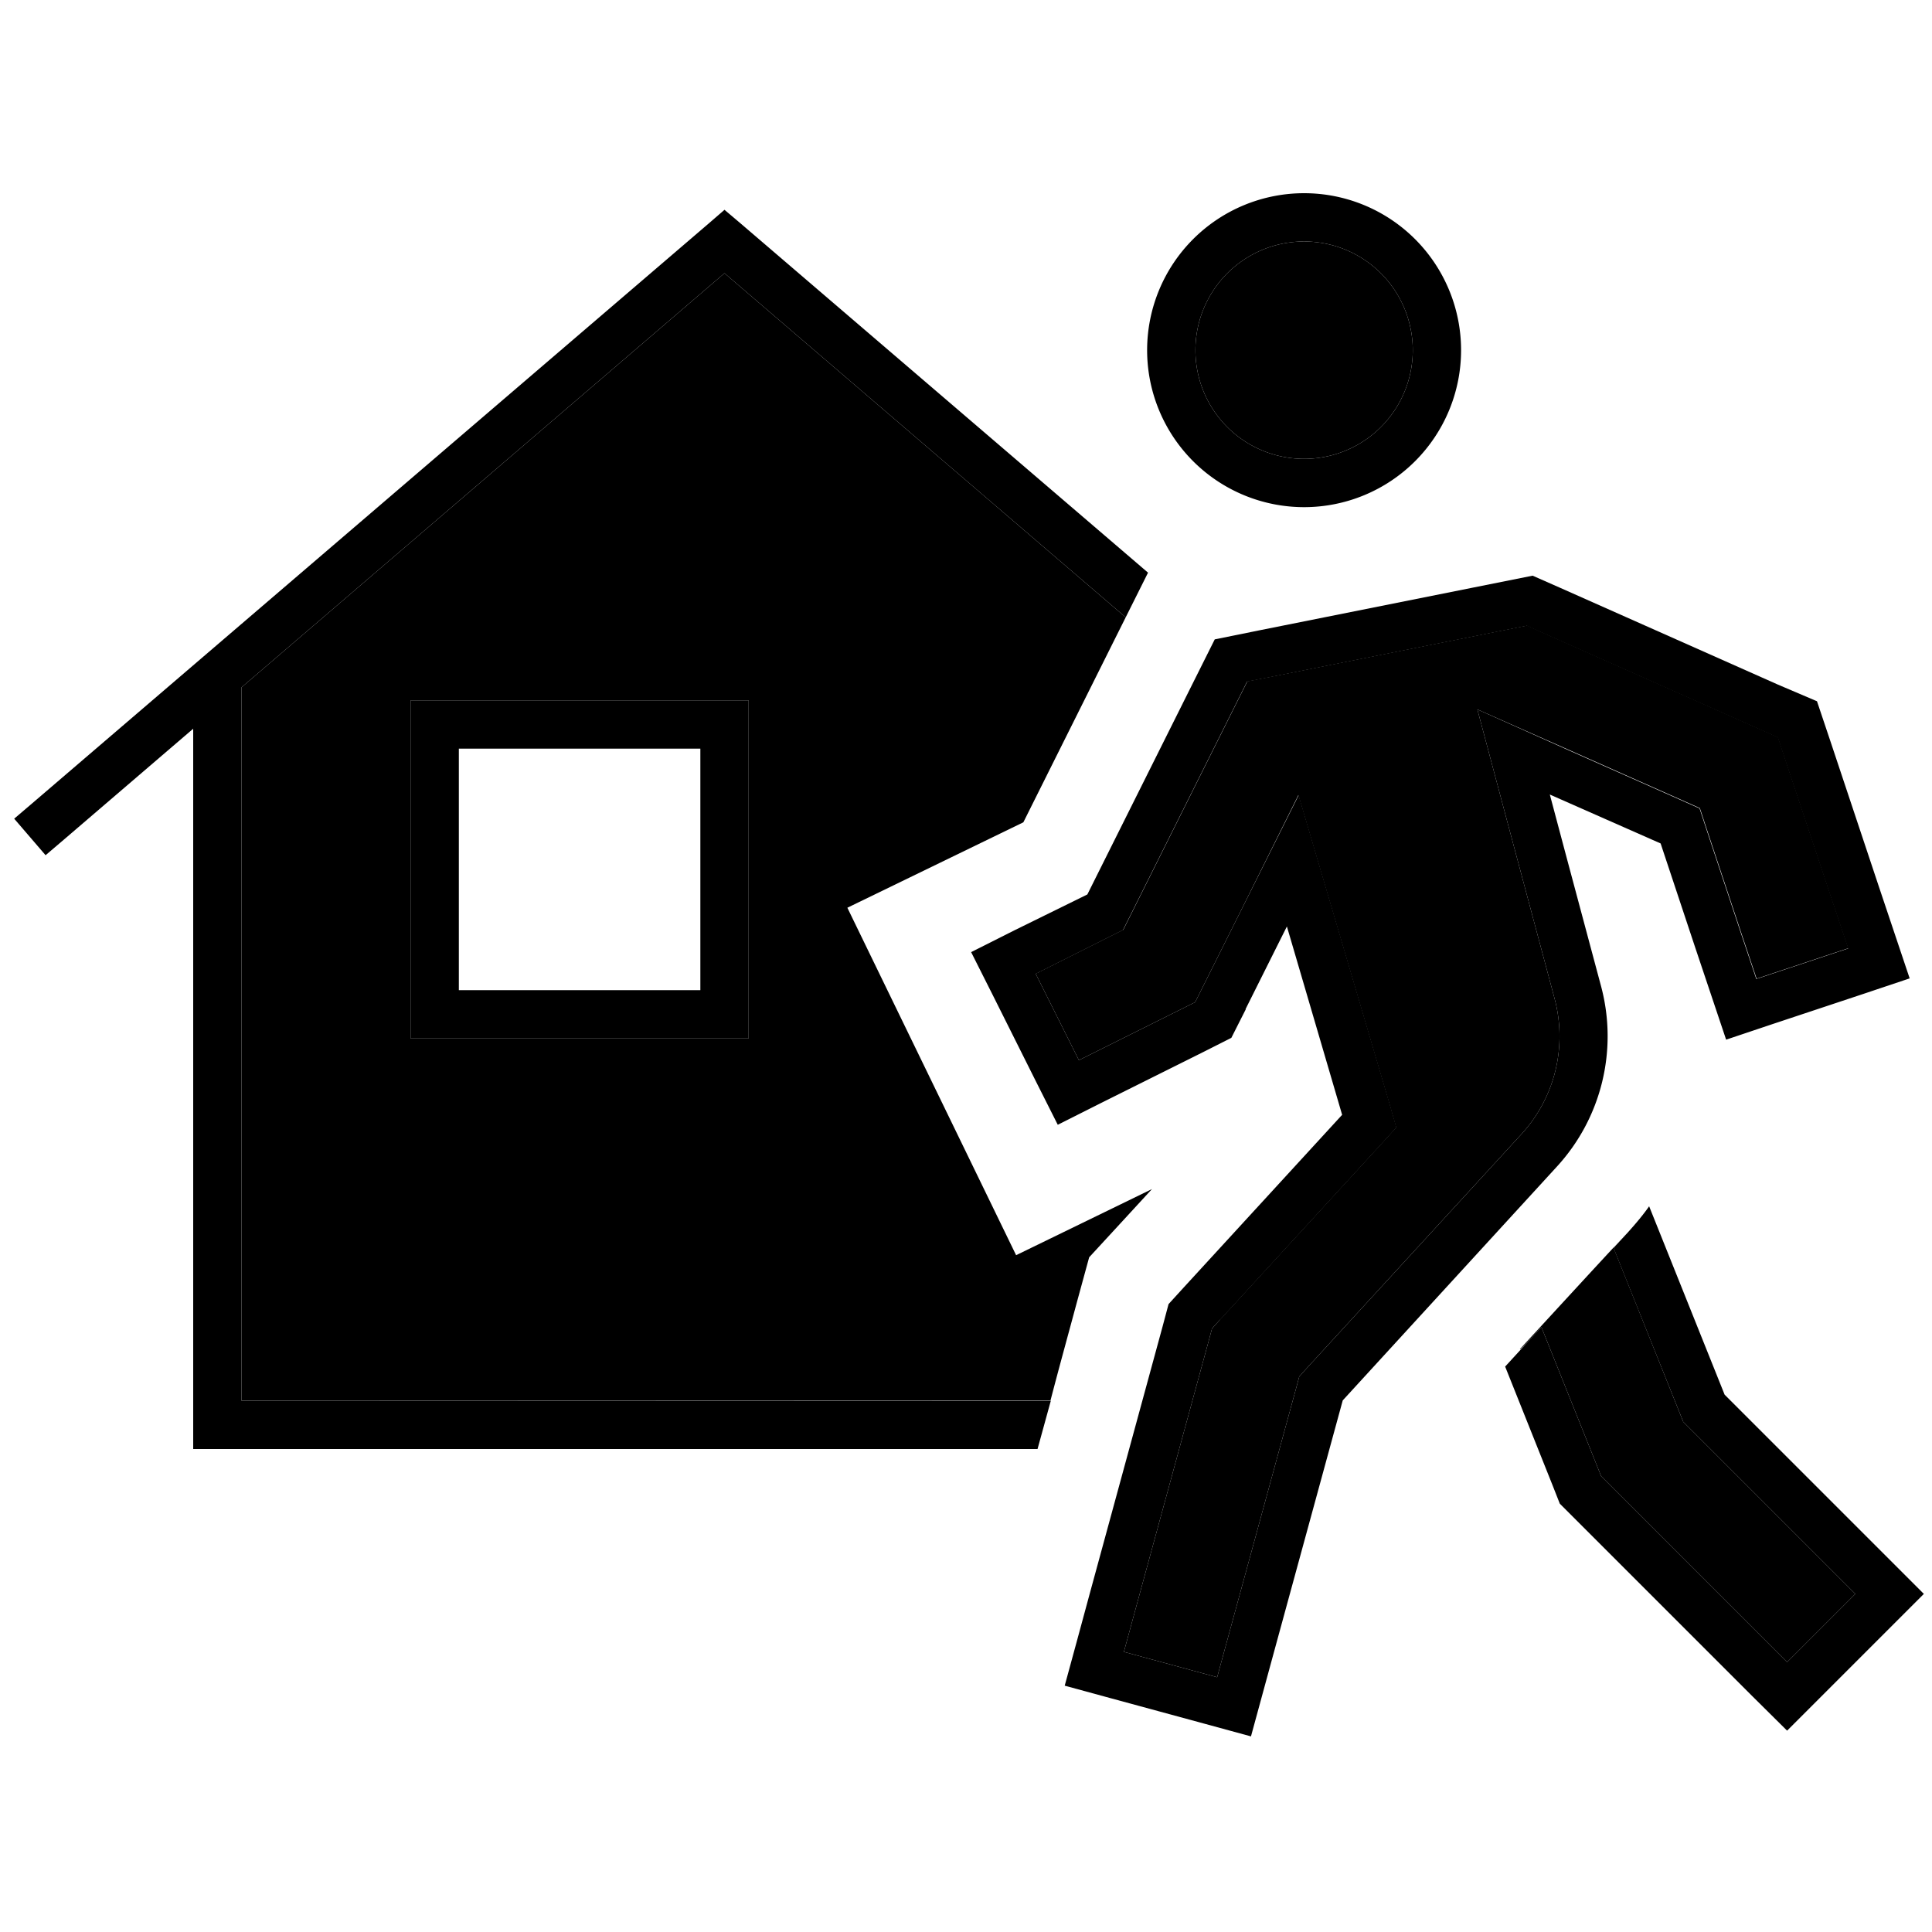 <svg xmlns="http://www.w3.org/2000/svg" width="24" height="24" viewBox="0 0 640 512"><path class="pr-icon-duotone-secondary" d="M80 163.7L240 26.5 372.9 140.5l-3.7 7.4L339 208.4l-58.3 28.3 55.9 115.1 45-21.9-10.3 11.2-10.5 11.4-4.1 15c-2.9 10.8-5.9 21.6-8.7 32.4L80 400l0-236.3zm56 4.3l0 16 0 80 0 16 16 0 80 0 16 0 0-16 0-80 0-16-16 0-80 0-16 0zm207.2 90.5l24.1-12.1 4.8-2.4 2.4-4.8 35.2-70.5 3.5-7 7.7-1.5 80-16 5-1 4.6 2.1 72 32 6.5 2.9 2.2 6.7 16 48 5.1 15.2-30.4 10.1-5.1-15.2-11.5-34.6-2.2-6.7-6.5-2.9-36.7-16.3L489.4 171l8.6 32.3 17 63.6c4.2 15.8 .1 32.7-11 44.8L433 389.1l-2.6 2.9-1 3.7-22 80.5-4.2 15.4-30.9-8.4 4.2-15.4 24-88 1-3.7 2.6-2.9 52.3-57 6.1-6.7-2.5-8.7-18.4-62.4-11.5-39L412 235.8l-13.7 27.4-2.4 4.8-4.8 2.4-33.7 16.8-14.3-28.6zM468 52a36 36 0 1 1 -72 0 36 36 0 1 1 72 0zm35.5 330.9c11.9-12.9 23.8-25.9 35.8-38.8l-4.8 5.2L556.4 404l1.2 3 2.3 2.3 43.4 43.4L614.6 464 592 486.6l-11.3-11.3-48-48-2.3-2.3-1.2-3-18.6-46.4c-2.3 2.5-4.6 5.1-7 7.4z"/><path class="pr-icon-duotone-primary" d="M432 16a36 36 0 1 1 0 72 36 36 0 1 1 0-72zm0 88A52 52 0 1 0 432 0a52 52 0 1 0 0 104zM412.6 270.3l3.2-6.4 10.5-21 6.6 22.5 11.7 39.9-52.3 57-5.2 5.7-2 7.5-24 88L356.9 479l-4.2 15.4 15.4 4.2 30.9 8.4 15.4 4.2 4.2-15.4 4.2-15.4 22-80.5 70.9-77.4c14.8-16.1 20.3-38.6 14.7-59.7l-11.7-43.7-5.3-19.9 18.8 8.3 17.9 7.9 11.5 34.6 5.1 15.2 5.1 15.2 15.2-5.1 30.4-10.1 15.2-5.1-5.1-15.2-5.1-15.2-16-48-4.5-13.4L589 162.8l-72-32-9.3-4.1-10 2-80 16-15.3 3.1-7 14-35.2 70.5L336 244.2l-14.3 7.2 7.2 14.3 14.3 28.6 7.2 14.3 14.3-7.2 33.7-16.8 9.5-4.8 4.8-9.5zm-8.4 102.9l52.3-57 6.1-6.7-2.5-8.7-18.4-62.4-11.5-39L412 235.8l-13.7 27.4-2.4 4.8-4.8 2.4-33.7 16.8-14.3-28.6 24.1-12.1 4.8-2.4 2.4-4.8 35.2-70.5 3.5-7 7.7-1.5 80-16 5-1 4.6 2.1 72 32 6.5 2.9 2.2 6.7 16 48 5.1 15.2-30.4 10.1-5.1-15.2-11.5-34.6-2.2-6.7-6.5-2.9-36.7-16.3L489.4 171l8.6 32.3 17 63.6c4.2 15.8 .1 32.7-11 44.8L433 389.1l-2.6 2.9-1 3.7-22 80.5-4.2 15.4-30.9-8.4 4.2-15.4 24-88 1-3.7 2.6-2.9zM571.3 398l-25-62.4c-2.1 3-4.5 5.8-7 8.6l-4.8 5.2L556.4 404l1.2 3 2.3 2.3 43.4 43.4L614.6 464 592 486.6l-11.3-11.3-48-48-2.3-2.3-1.2-3-18.6-46.4-12 13.1 15.7 39.3 2.4 6.1 4.6 4.6 48 48 11.3 11.3L592 509.3l11.3-11.3 22.6-22.6L637.3 464l-11.3-11.3-11.3-11.3L571.3 398zM245.2 9.9L240 5.5l-5.2 4.5-224 192-6.1 5.2 10.4 12.1 6.1-5.2L64 177.4 64 408l0 8 8 0 271.7 0 4.4-16L80 400l0-236.3L240 26.5l132.9 114 7.4-14.8L245.2 9.9zM232 184l0 80-80 0 0-80 80 0zm-80-16l-16 0 0 16 0 80 0 16 16 0 80 0 16 0 0-16 0-80 0-16-16 0-80 0z"/></svg>